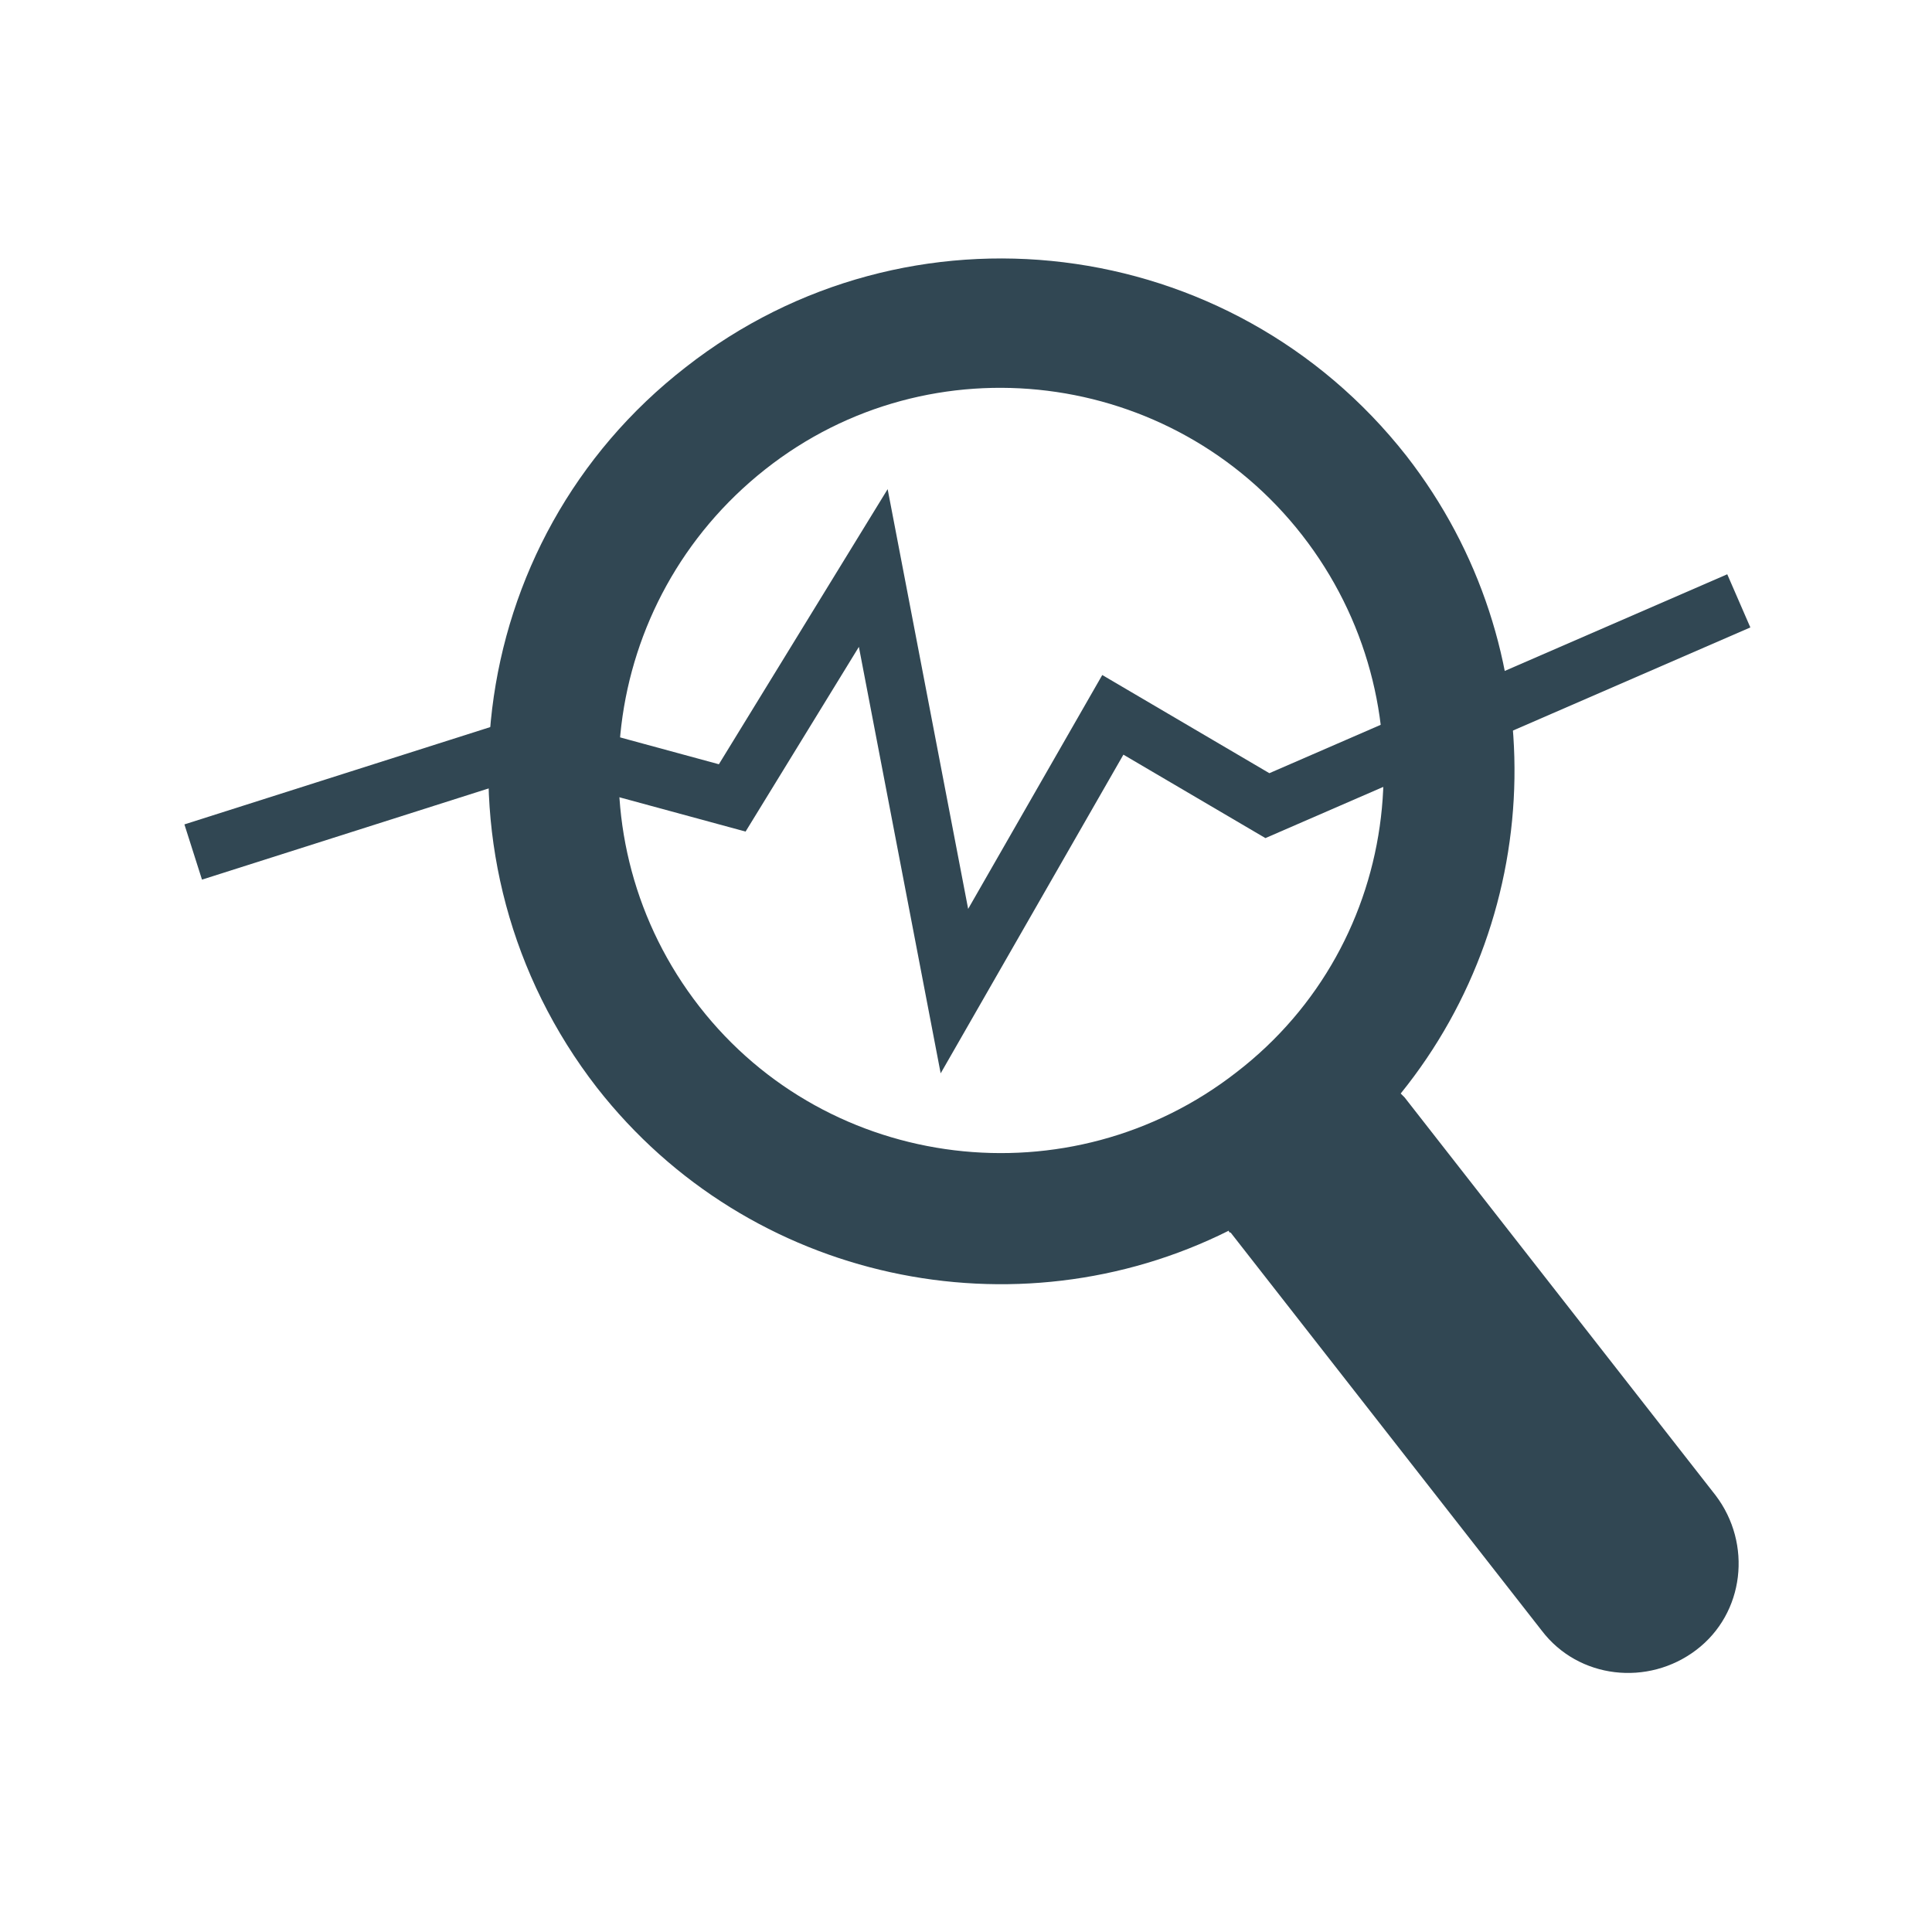 <svg xmlns="http://www.w3.org/2000/svg" xmlns:xlink="http://www.w3.org/1999/xlink" viewBox="0 0 100 100" enable-background="new 0 0 100 100"><g><defs><path id="a" d="M-846.6-1867h1280v2612h-1280z"/></defs><clipPath><use xlink:href="#a" overflow="visible"/></clipPath><path fill="#314753" d="M72.8 23.6c-9.1-11.6-25.8-13.6-37.3-4.6-11.6 9-13.6 25.7-4.6 37.3 7.9 10.1 21.7 12.9 32.7 7.4 0 0 0 .1.1.1l16.1 20.6c1.9 2.5 5.5 2.9 8 1s2.9-5.5 1-8l-16.1-20.6-.2-.2c7.6-9.4 8-23.1.3-33zm-8.8 31.9c-8.6 6.7-21.1 5.2-27.8-3.4s-5.2-21 3.4-27.8 21.1-5.2 27.8 3.4 5.3 21.1-3.4 27.8z"/><path stroke="#314753" stroke-width="3" stroke-miterlimit="10" fill="none" d="M10 44.1l17.6-5.6 10.3 2.8 7.3-11.9 4.2 21.9 8.2-14.3 8 4.7 24.4-10.6"/><defs><path id="b" d="M-792.5-3603h1280v4450h-1280z"/></defs><clipPath><use xlink:href="#b" overflow="visible"/></clipPath></g></svg>
